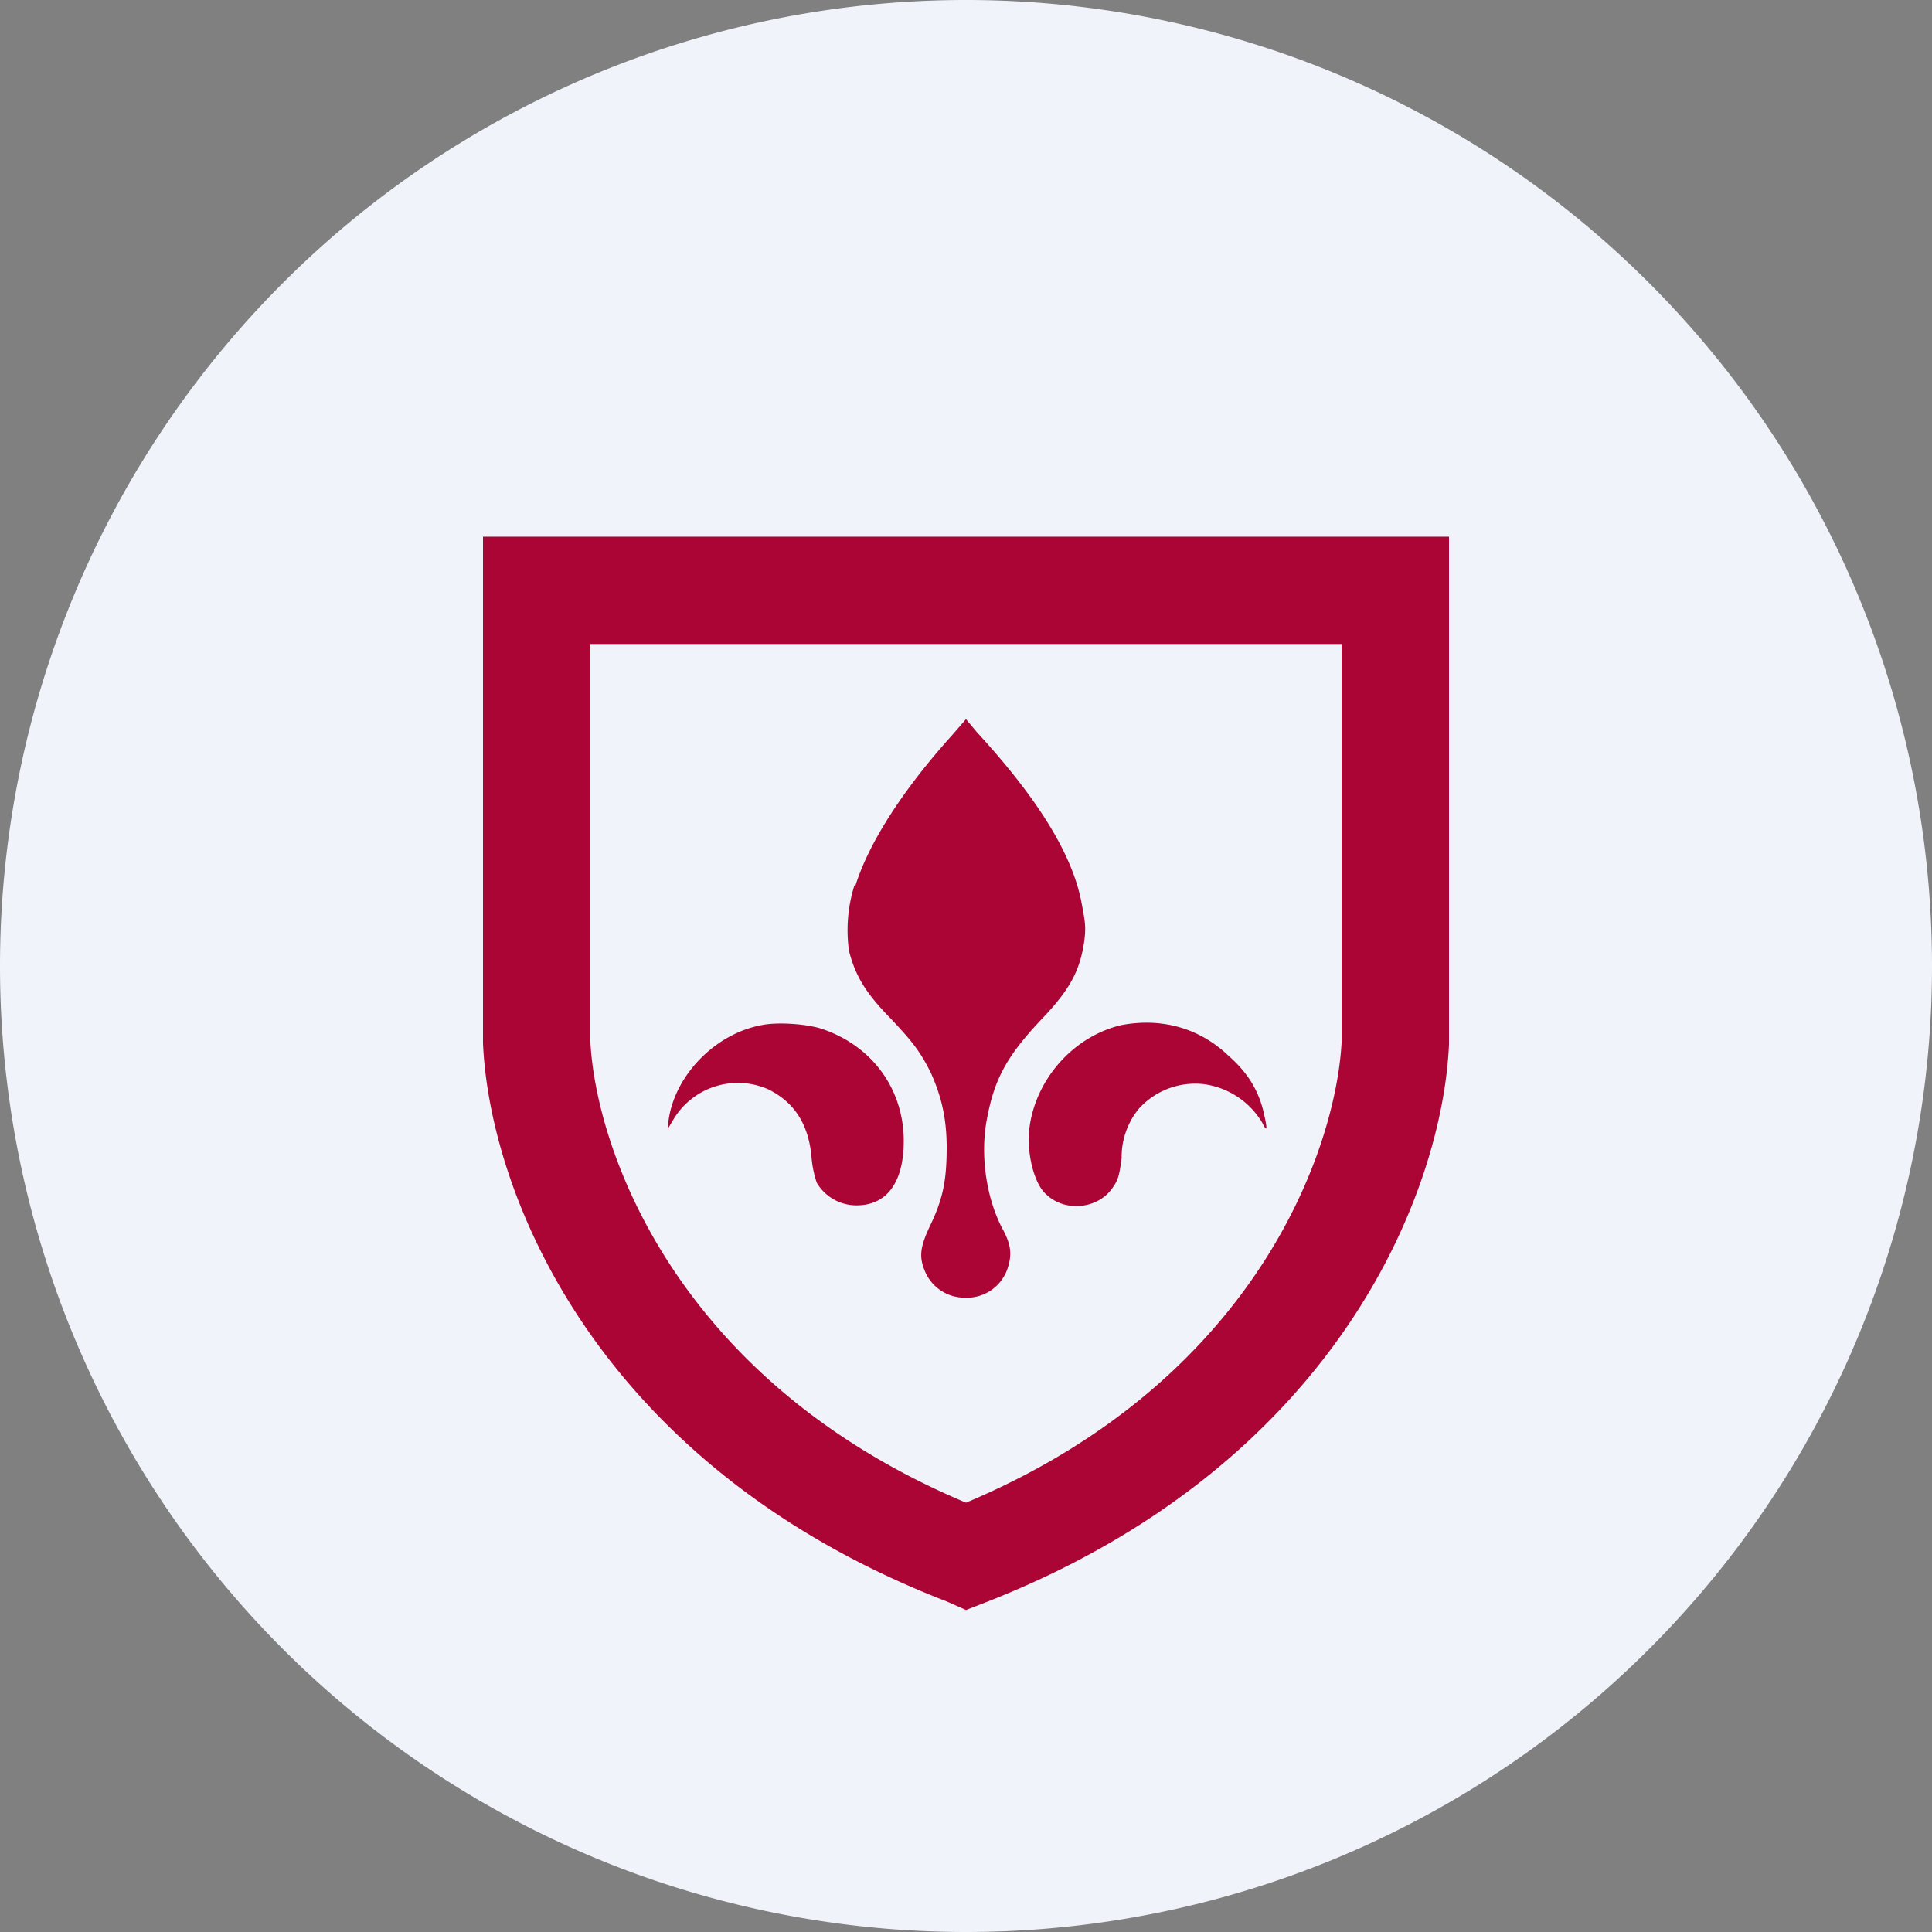 <!-- by TradingView --><svg xmlns="http://www.w3.org/2000/svg" width="18" height="18"><rect width="100%" height="100%" fill="#808080" stroke="none"/><path d="M0 9a9 9 0 1118 0A9 9 0 010 9z" fill="#F0F3FA"/><path d="M13.5 5h-9v4.72c.06 1.38 1.04 3.93 4.32 5.2L9 15l.18-.07c3.28-1.28 4.26-3.83 4.32-5.2V5zm-8 4.7V6h7v3.7c-.05 1-.79 3.16-3.5 4.3-2.71-1.14-3.45-3.3-3.5-4.3zm2.47-1.45c.13-.41.45-.9.9-1.4L9 6.7l.1.12c.57.62.9 1.15.98 1.61.03.16.04.21.02.35-.04.27-.14.45-.4.72-.31.33-.43.54-.5.9-.07.33-.02.73.13 1.03.09.16.1.25.06.38a.4.4 0 01-.4.28.4.4 0 01-.37-.24c-.06-.14-.05-.23.05-.44.12-.25.15-.43.15-.72 0-.27-.05-.48-.15-.7-.1-.2-.18-.3-.4-.53-.21-.22-.3-.37-.36-.6a1.4 1.4 0 01.05-.61zm-1.74 2.18c.06-.41.43-.8.87-.88.15-.03.43-.01.57.04.46.16.75.56.75 1.04 0 .39-.16.6-.44.6a.43.43 0 01-.37-.21.98.98 0 01-.05-.25c-.03-.3-.16-.5-.4-.62a.7.7 0 00-.88.27l-.06.1.01-.09zm3.37.02c.08-.43.42-.8.85-.9.38-.07.73.03 1 .29.17.15.27.31.32.51.04.17.04.21-.01.11a.75.75 0 00-.55-.36.71.71 0 00-.6.23.71.71 0 00-.16.46c-.02.15-.03.2-.08.27-.13.2-.44.24-.62.07-.12-.1-.2-.42-.15-.68z" fill="#AB0535"/></svg>